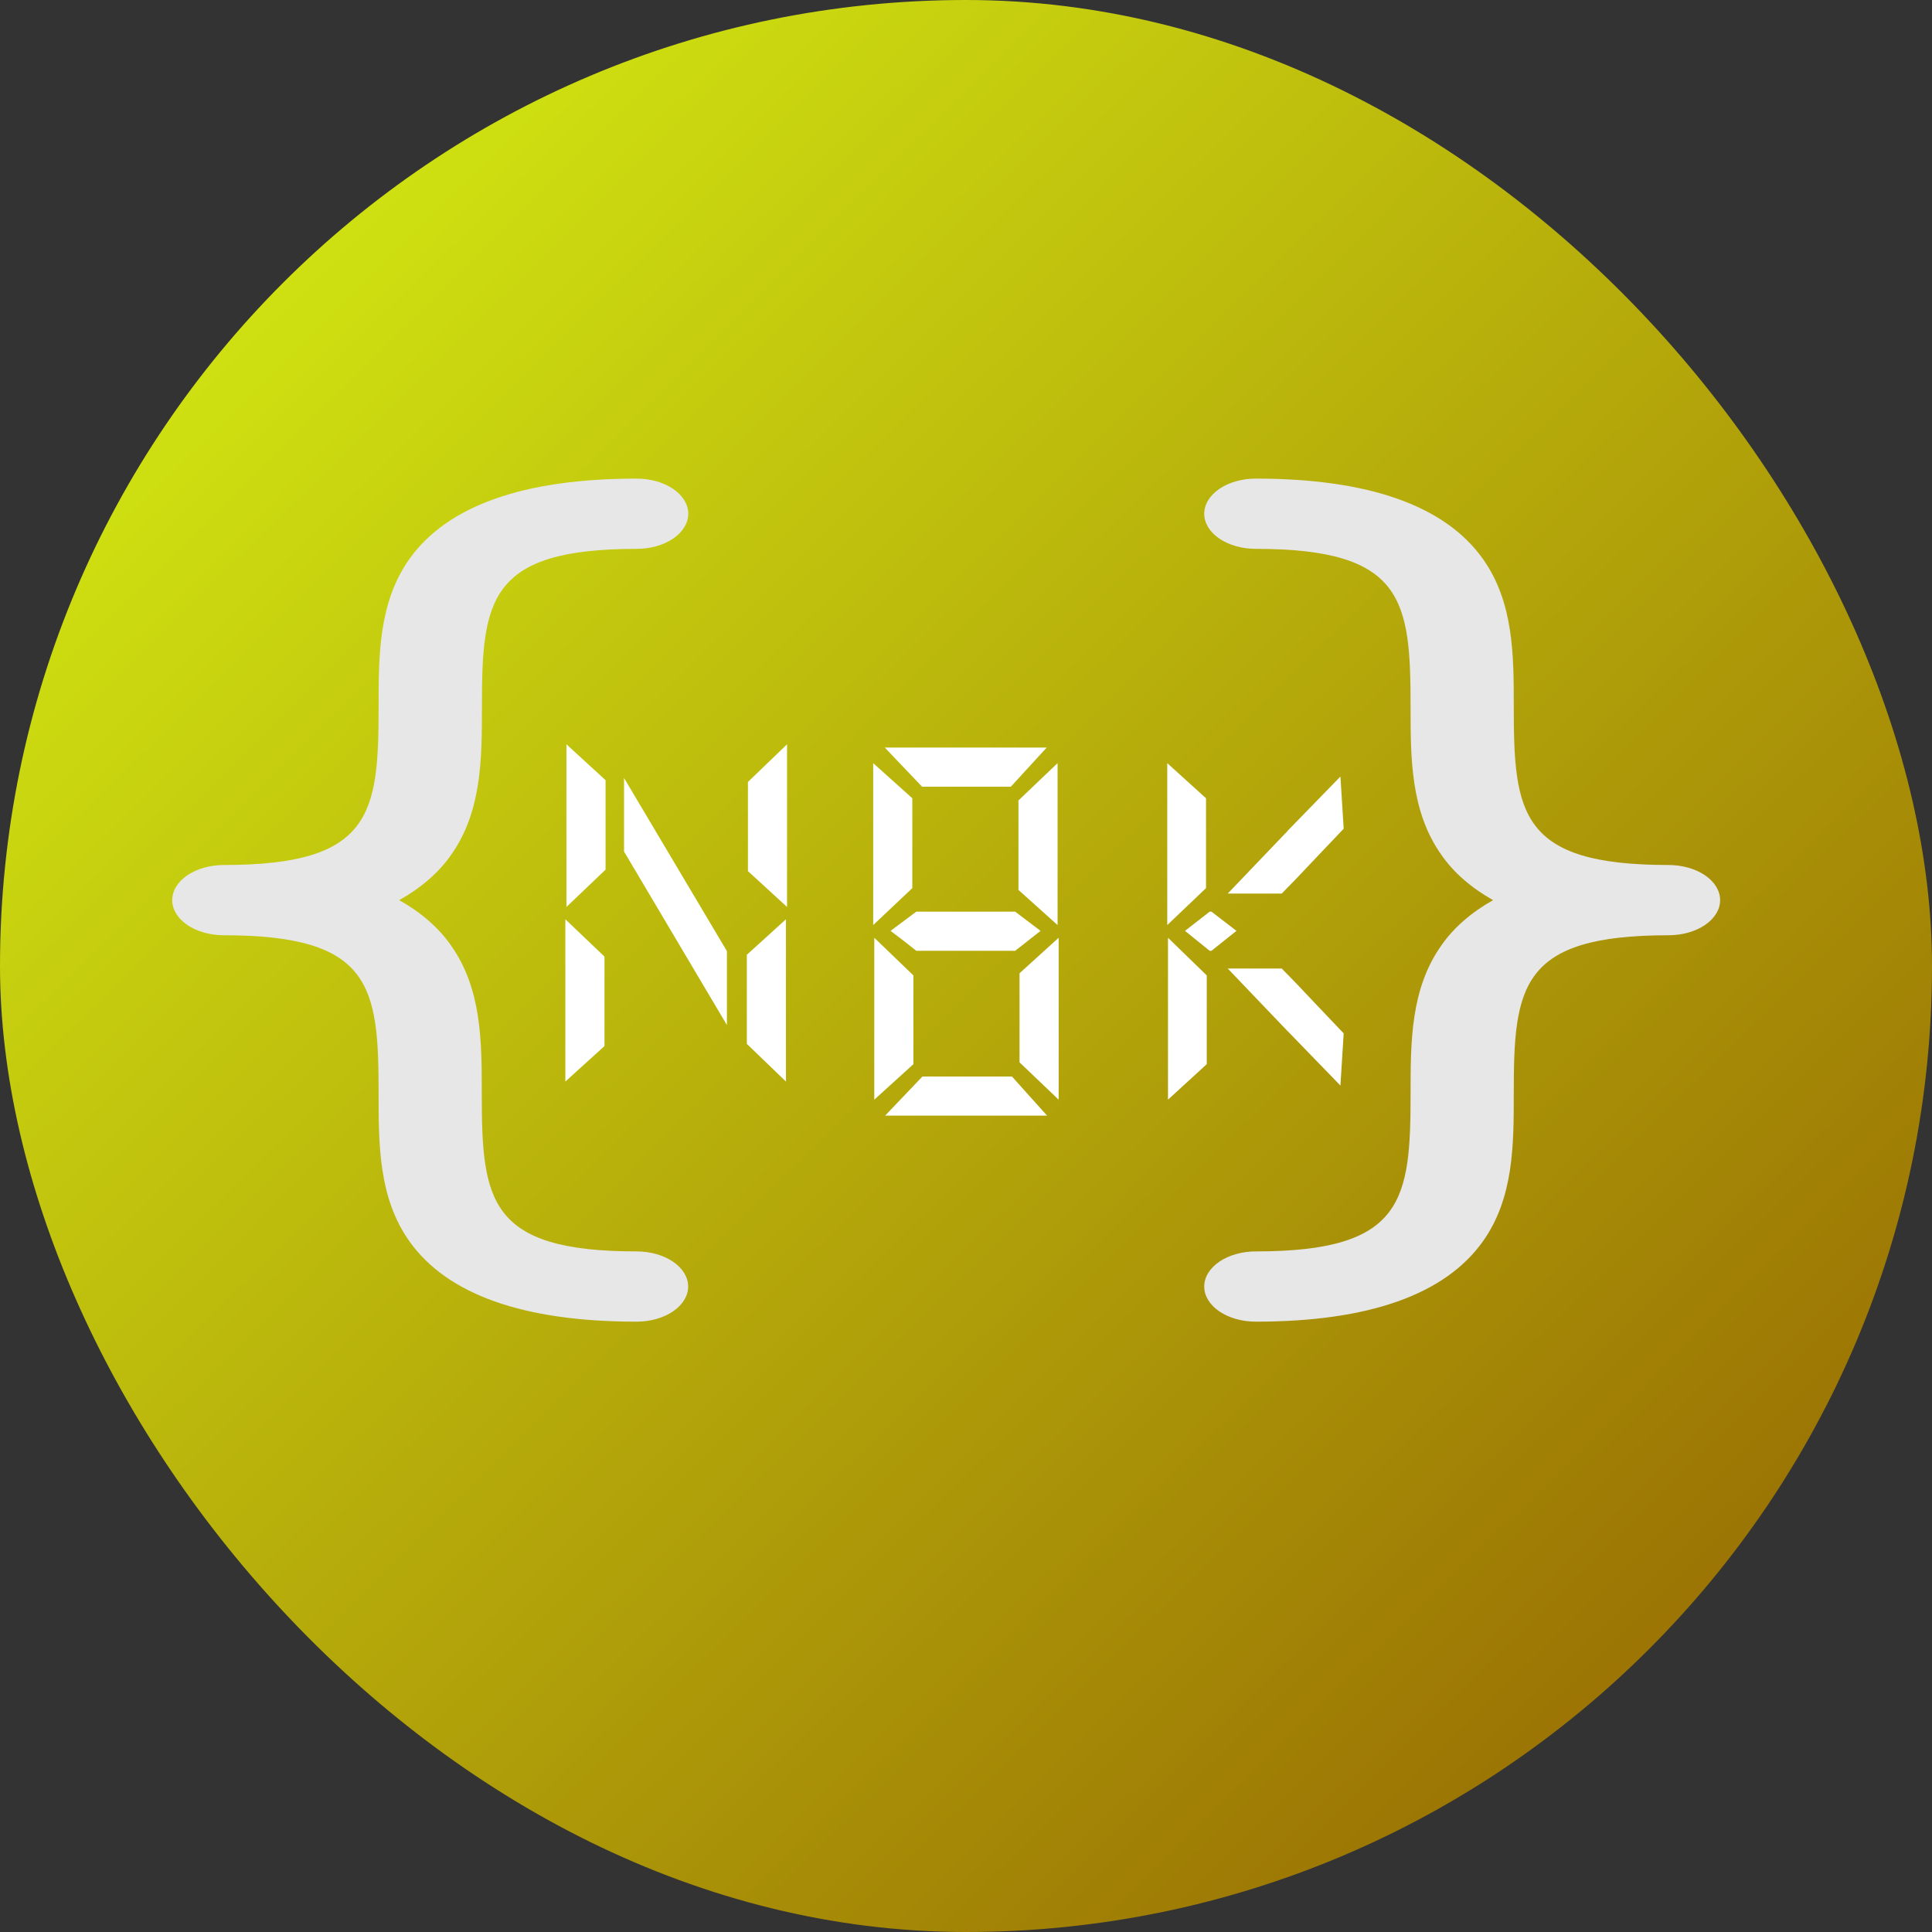 <svg width="80" height="80" viewBox="0 0 80 80" fill="none" xmlns="http://www.w3.org/2000/svg">
<rect x="0" y="0" width="80" height="80" fill="#333333" stroke="none"/>
<rect width="80" height="80" rx="40" fill="url(#paint0_linear_521_55)"/>
<path d="M16.531 37.273C17.436 37.78 18.166 38.417 18.667 39.138C19.949 40.938 19.949 43.138 19.949 45.273C19.949 49.693 20.216 51.818 26.358 51.818C26.925 51.818 27.468 51.971 27.869 52.244C28.27 52.517 28.495 52.887 28.495 53.273C28.495 53.658 28.27 54.028 27.869 54.301C27.468 54.574 26.925 54.727 26.358 54.727C21.69 54.727 18.529 53.611 16.958 51.407C15.677 49.607 15.677 47.407 15.677 45.273C15.677 40.853 15.409 38.727 9.267 38.727C8.701 38.727 8.157 38.574 7.757 38.301C7.356 38.028 7.131 37.658 7.131 37.273C7.131 36.887 7.356 36.517 7.757 36.244C8.157 35.971 8.701 35.818 9.267 35.818C15.409 35.818 15.677 33.693 15.677 29.273C15.677 27.142 15.677 24.938 16.958 23.138C18.534 20.934 21.696 19.818 26.364 19.818C26.93 19.818 27.474 19.971 27.874 20.244C28.275 20.517 28.5 20.887 28.5 21.273C28.5 21.658 28.275 22.028 27.874 22.301C27.474 22.574 26.93 22.727 26.364 22.727C20.222 22.727 19.955 24.853 19.955 29.273C19.955 31.404 19.955 33.607 18.673 35.407C18.17 36.129 17.438 36.766 16.531 37.273ZM69.091 35.818C62.949 35.818 62.682 33.693 62.682 29.273C62.682 27.142 62.682 24.938 61.4 23.138C59.83 20.934 56.668 19.818 52 19.818C51.433 19.818 50.89 19.971 50.489 20.244C50.089 20.517 49.864 20.887 49.864 21.273C49.864 21.658 50.089 22.028 50.489 22.301C50.89 22.574 51.433 22.727 52 22.727C58.142 22.727 58.409 24.853 58.409 29.273C58.409 31.404 58.409 33.607 59.691 35.407C60.192 36.129 60.922 36.766 61.827 37.273C60.922 37.78 60.192 38.417 59.691 39.138C58.409 40.938 58.409 43.138 58.409 45.273C58.409 49.693 58.142 51.818 52 51.818C51.433 51.818 50.89 51.971 50.489 52.244C50.089 52.517 49.864 52.887 49.864 53.273C49.864 53.658 50.089 54.028 50.489 54.301C50.89 54.574 51.433 54.727 52 54.727C56.668 54.727 59.83 53.611 61.4 51.407C62.682 49.607 62.682 47.407 62.682 45.273C62.682 40.853 62.949 38.727 69.091 38.727C69.657 38.727 70.201 38.574 70.602 38.301C71.002 38.028 71.227 37.658 71.227 37.273C71.227 36.887 71.002 36.517 70.602 36.244C70.201 35.971 69.657 35.818 69.091 35.818Z" fill="#E7E7E7"/>
<path d="M23.455 37.555V30.82L25.075 32.305V36.01L23.455 37.555ZM32.59 30.82V37.555L30.97 36.07V32.38L32.59 30.82ZM23.41 38.065L25.03 39.61V43.315L23.41 44.785V38.065ZM32.545 44.785L30.925 43.225V39.535L32.545 38.065V44.785ZM25.84 35.26V32.215L30.1 39.385V42.445L25.84 35.26ZM36.652 46.195L38.197 44.575H41.902L43.357 46.195H36.652ZM36.202 38.83L37.822 40.39V44.065L36.202 45.535V38.83ZM43.837 45.535L42.217 43.99V40.3L43.837 38.83V45.535ZM37.942 39.37C37.592 39.09 37.237 38.815 36.877 38.545L37.942 37.75H42.037L43.087 38.545L42.037 39.37H37.942ZM36.637 30.955H43.342L41.857 32.575H38.182L36.637 30.955ZM36.157 38.305V31.6L37.777 33.055V36.775L36.157 38.305ZM43.792 31.6V38.305L42.172 36.85V33.145L43.792 31.6ZM49.969 40.75V44.065L48.364 45.535V38.83L49.969 40.75ZM53.104 42.475C53.114 42.485 53.139 42.51 53.179 42.55C53.229 42.59 53.264 42.625 53.284 42.655C53.284 42.665 53.289 42.67 53.299 42.67L53.314 42.7L55.504 44.95L53.104 42.475ZM53.104 34.63C53.114 34.62 53.139 34.595 53.179 34.555C53.229 34.515 53.264 34.48 53.284 34.45L53.299 34.435C53.309 34.425 53.314 34.415 53.314 34.405L55.504 32.155L53.104 34.63ZM48.364 38.83L49.969 40.39V44.065L48.364 45.535V38.83ZM50.089 39.37C49.729 39.08 49.389 38.805 49.069 38.545L50.089 37.75H50.164L51.199 38.545L50.164 39.37H50.089ZM48.334 38.305V31.6L49.939 33.055V36.775L48.334 38.305ZM50.839 40.105H53.074C53.414 40.445 53.884 40.935 54.484 41.575C55.094 42.215 55.479 42.62 55.639 42.79L55.504 44.95L53.314 42.7L53.299 42.685C53.289 42.675 53.284 42.665 53.284 42.655L53.104 42.475L50.839 40.105ZM50.839 37L53.104 34.63C53.114 34.62 53.139 34.595 53.179 34.555C53.229 34.515 53.264 34.48 53.284 34.45L53.299 34.435C53.309 34.425 53.314 34.415 53.314 34.405L55.504 32.155L55.639 34.315C55.479 34.485 55.094 34.89 54.484 35.53C53.884 36.17 53.414 36.66 53.074 37H50.839Z" fill="white"/>
<defs>
<linearGradient id="paint0_linear_521_55" x1="6.364" y1="7.273" x2="84.546" y2="86.364" gradientUnits="userSpaceOnUse">
<stop stop-color="#D3EA12"/>
<stop offset="1" stop-color="#8C5400"/>
</linearGradient>
</defs>
</svg>
